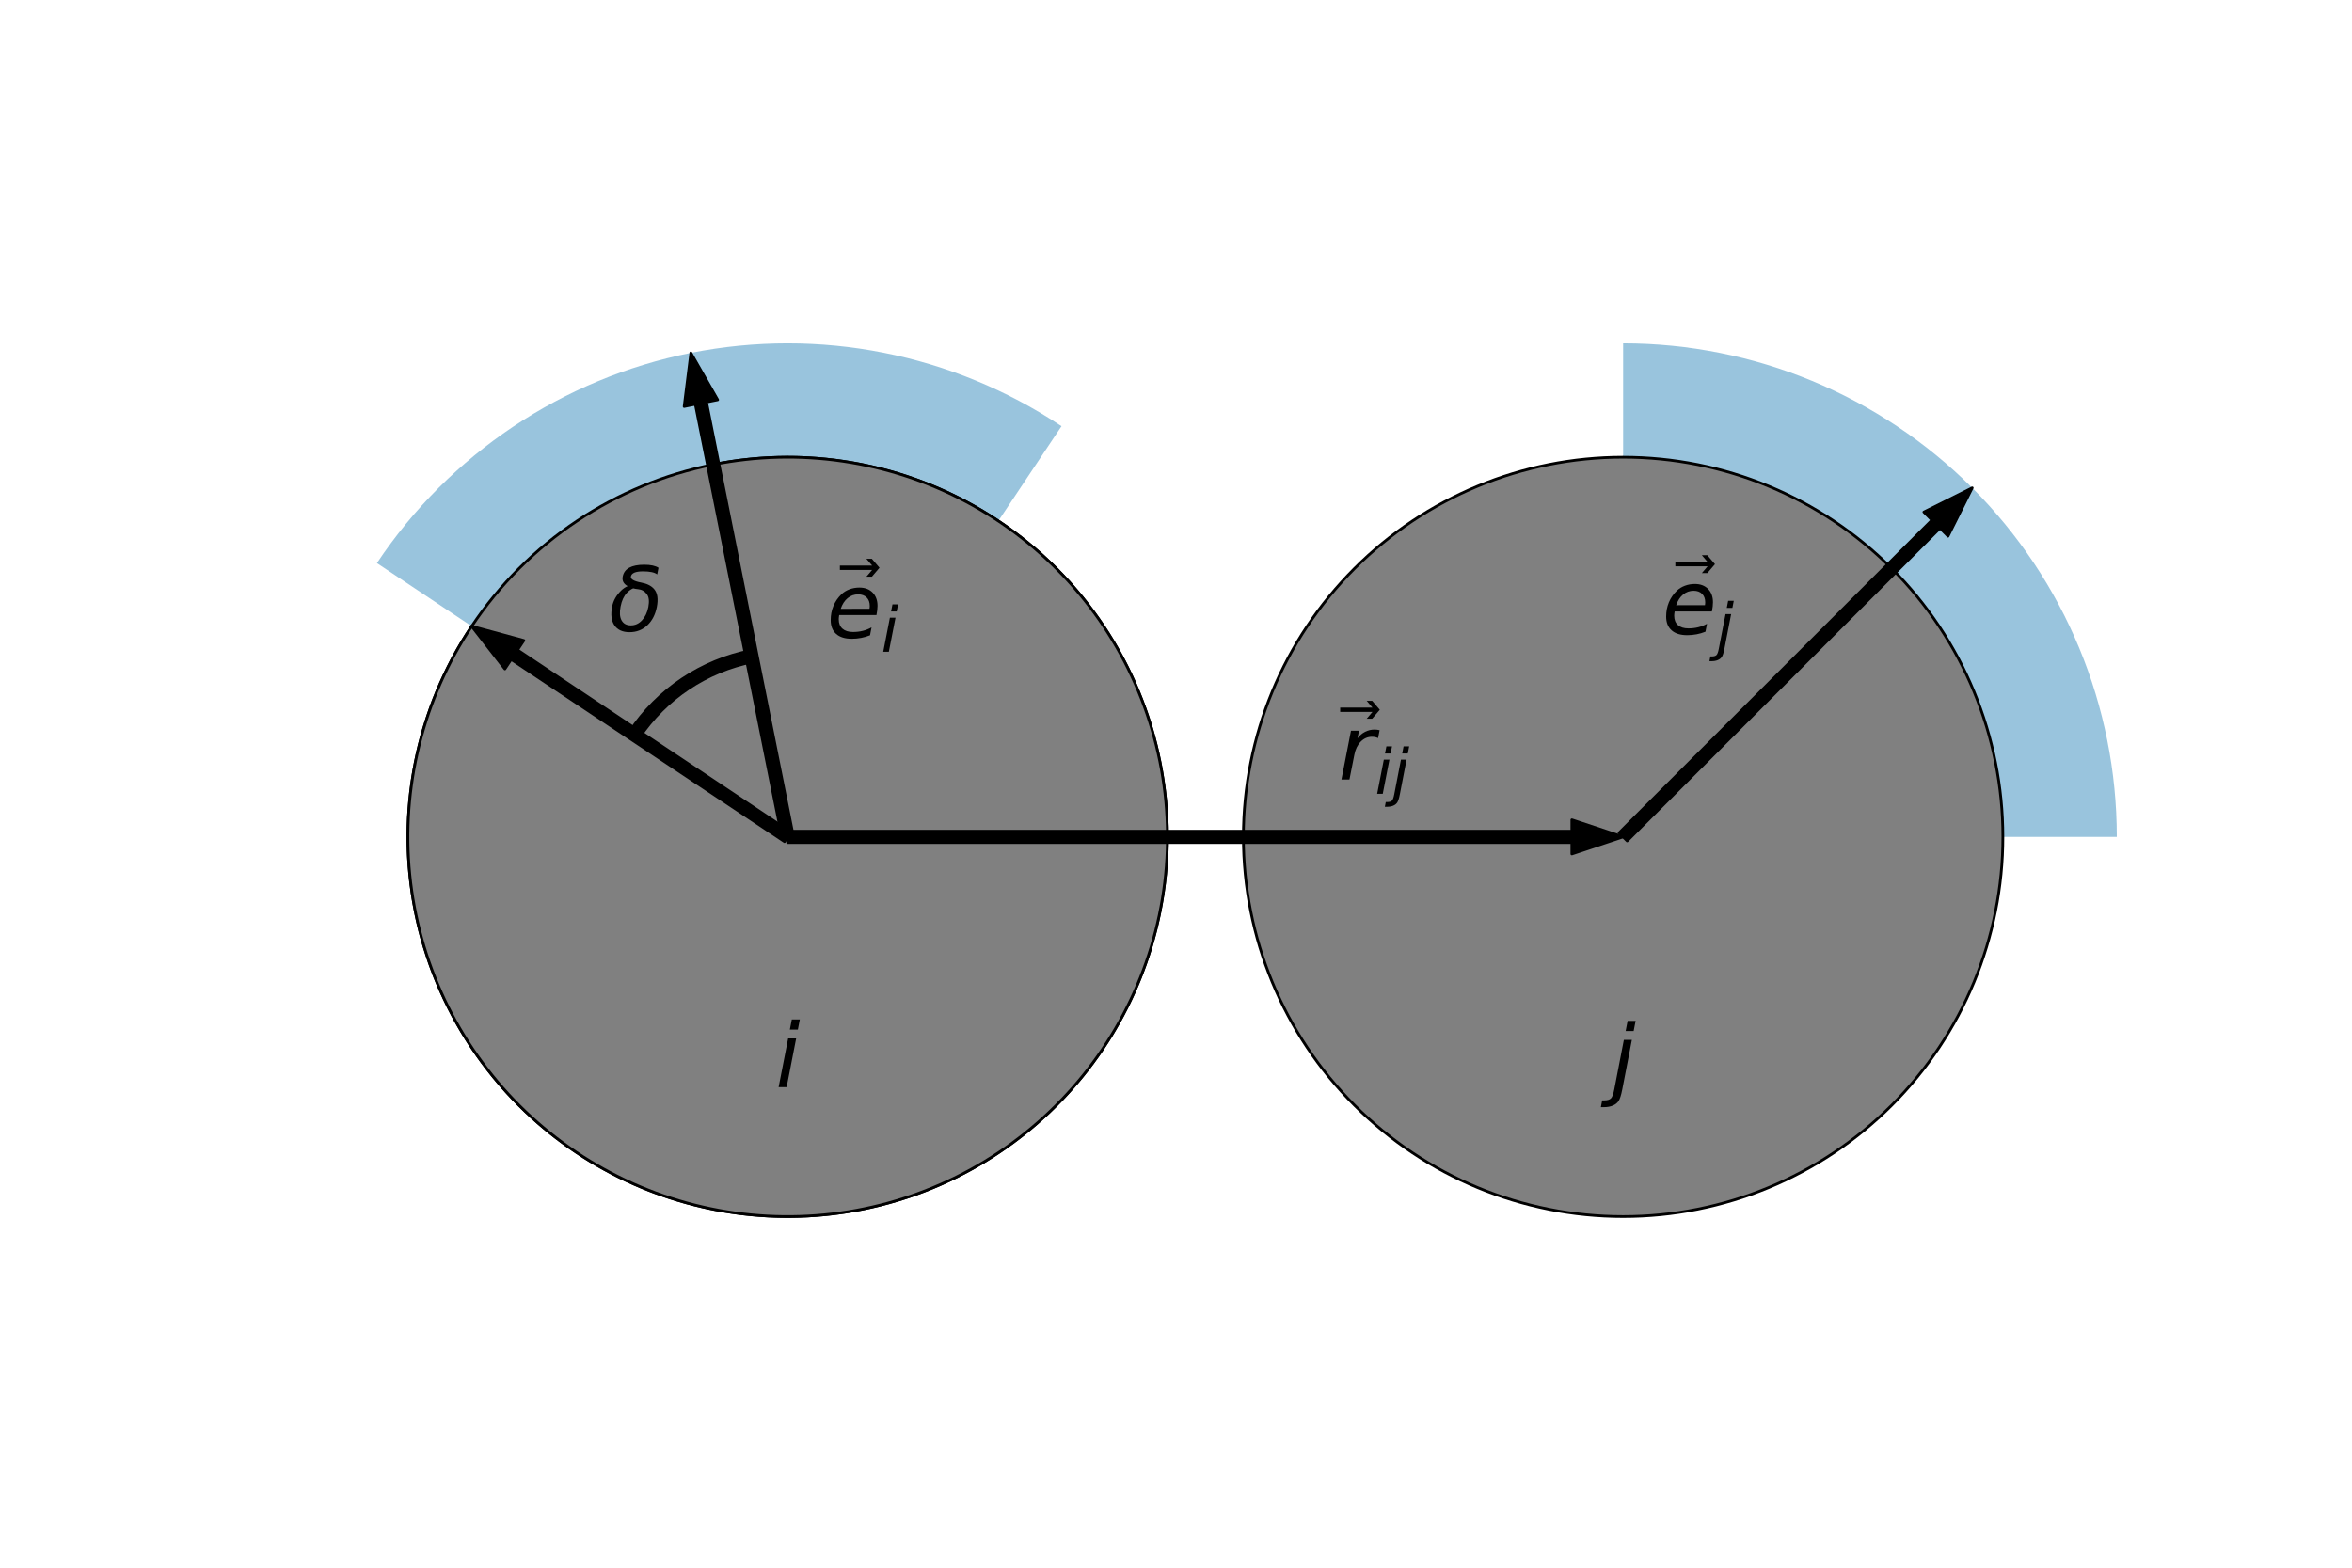<?xml version="1.0" encoding="utf-8" standalone="no"?>
<!DOCTYPE svg PUBLIC "-//W3C//DTD SVG 1.1//EN"
  "http://www.w3.org/Graphics/SVG/1.1/DTD/svg11.dtd">
<svg xmlns:xlink="http://www.w3.org/1999/xlink" width="432pt" height="288pt" viewBox="0 0 432 288" xmlns="http://www.w3.org/2000/svg" version="1.1">
 <defs>
  <style type="text/css">*{stroke-linejoin: round; stroke-linecap: butt}</style>
 </defs>
 <g id="figure_1">
  <g id="patch_1">
   <path d="M 0 288 
L 432 288 
L 432 0 
L 0 0 
z
" style="fill: #ffffff"/>
  </g>
  <g id="axes_1">
   <g id="patch_2">
    <path d="M 194.972 78.296 
C 174.971 64.962 150.465 60.114 126.892 64.828 
C 103.32 69.543 82.563 83.443 69.229 103.445 
L 144.675 153.743 
L 194.972 78.296 
z
" clip-path="url(#pcaf0a281af)" style="fill: #348abd; opacity: 0.5"/>
   </g>
   <g id="patch_3">
    <path d="M 388.8 153.743 
C 388.8 129.703 379.24 106.624 362.242 89.626 
C 345.244 72.627 322.164 63.068 298.125 63.068 
L 298.125 153.743 
L 388.8 153.743 
z
" clip-path="url(#pcaf0a281af)" style="fill: #348abd; opacity: 0.5"/>
   </g>
   <g id="patch_4">
    <path d="M 144.675 223.493 
C 163.173 223.493 180.916 216.143 193.996 203.063 
C 207.076 189.983 214.425 172.24 214.425 153.743 
C 214.425 135.245 207.076 117.502 193.996 104.422 
C 180.916 91.342 163.173 83.993 144.675 83.993 
C 126.177 83.993 108.434 91.342 95.354 104.422 
C 82.274 117.502 74.925 135.245 74.925 153.743 
C 74.925 172.24 82.274 189.983 95.354 203.063 
C 108.434 216.143 126.177 223.493 144.675 223.493 
z
" clip-path="url(#pcaf0a281af)" style="fill: #808080; stroke: #000000; stroke-width: 0.5; stroke-linejoin: miter"/>
   </g>
   <g id="patch_5">
    <path d="M 298.125 223.493 
C 316.623 223.493 334.366 216.143 347.446 203.063 
C 360.526 189.983 367.875 172.24 367.875 153.743 
C 367.875 135.245 360.526 117.502 347.446 104.422 
C 334.366 91.342 316.623 83.993 298.125 83.993 
C 279.627 83.993 261.884 91.342 248.804 104.422 
C 235.724 117.502 228.375 135.245 228.375 153.743 
C 228.375 172.24 235.724 189.983 248.804 203.063 
C 261.884 216.143 279.627 223.493 298.125 223.493 
z
" clip-path="url(#pcaf0a281af)" style="fill: #808080; stroke: #000000; stroke-width: 0.5; stroke-linejoin: miter"/>
   </g>
   <g id="patch_6">
    <path d="M 179.55 153.743 
C 179.55 149.163 178.648 144.628 176.895 140.396 
C 175.143 136.165 172.574 132.321 169.335 129.082 
C 166.097 125.844 162.252 123.275 158.021 121.522 
C 153.79 119.77 149.255 118.868 144.675 118.868 
C 140.095 118.868 135.56 119.77 131.329 121.522 
C 127.098 123.275 123.253 125.844 120.015 129.082 
C 116.776 132.321 114.207 136.165 112.455 140.396 
C 110.702 144.628 109.8 149.163 109.8 153.743 
C 109.8 158.322 110.702 162.857 112.455 167.089 
C 114.207 171.32 116.776 175.164 120.015 178.403 
C 123.253 181.641 127.098 184.21 131.329 185.963 
C 135.56 187.715 140.095 188.618 144.675 188.618 
C 149.255 188.618 153.79 187.715 158.021 185.963 
C 162.252 184.21 166.097 181.641 169.335 178.403 
C 172.574 175.164 175.143 171.32 176.895 167.089 
C 178.648 162.857 179.55 158.322 179.55 153.743 
M 177.458 153.743 
C 177.458 158.047 176.61 162.311 174.962 166.288 
C 173.315 170.265 170.9 173.879 167.856 176.923 
C 164.812 179.967 161.198 182.382 157.22 184.03 
C 153.243 185.677 148.98 186.525 144.675 186.525 
C 140.37 186.525 136.107 185.677 132.13 184.03 
C 128.152 182.382 124.538 179.967 121.494 176.923 
C 118.45 173.879 116.035 170.265 114.388 166.288 
C 112.74 162.311 111.892 158.047 111.892 153.743 
C 111.892 149.438 112.74 145.174 114.388 141.197 
C 116.035 137.22 118.45 133.606 121.494 130.562 
C 124.538 127.518 128.152 125.103 132.13 123.455 
C 136.107 121.808 140.37 120.96 144.675 120.96 
C 148.98 120.96 153.243 121.808 157.22 123.455 
C 161.198 125.103 164.812 127.518 167.856 130.562 
C 170.9 133.606 173.315 137.22 174.962 141.197 
C 176.61 145.174 177.458 149.438 177.458 153.743 
M 179.55 153.743 
z
" clip-path="url(#pcaf0a281af)" style="stroke: #000000; stroke-width: 0.5; stroke-linejoin: miter"/>
   </g>
   <g id="patch_7">
    <path d="M 86.639 115.052 
C 82.197 121.716 78.935 129.095 76.998 136.865 
C 75.06 144.636 74.475 152.683 75.268 160.652 
C 76.061 168.621 78.221 176.394 81.653 183.63 
C 85.085 190.866 89.737 197.458 95.406 203.115 
C 101.075 208.772 107.676 213.41 114.919 216.827 
C 122.162 220.243 129.94 222.387 137.911 223.164 
C 145.882 223.94 153.927 223.338 161.694 221.384 
C 169.46 219.43 176.832 216.153 183.487 211.697 
C 190.141 207.241 195.978 201.671 200.742 195.234 
C 205.506 188.796 209.126 181.586 211.443 173.92 
C 213.759 166.254 214.739 158.246 214.337 150.247 
C 213.936 142.249 212.16 134.379 209.088 126.983 
C 206.015 119.587 201.692 112.776 196.307 106.847 
C 190.923 100.919 184.557 95.962 177.491 92.194 
C 170.424 88.426 162.76 85.904 154.837 84.737 
C 146.914 83.57 138.849 83.776 130.996 85.347 
L 144.675 153.743 
L 86.639 115.052 
z
" clip-path="url(#pcaf0a281af)" style="fill: #808080; stroke: #000000; stroke-width: 0.5; stroke-linejoin: miter"/>
   </g>
   <g id="patch_8">
    <path d="M 126.892 64.828 
L 131.817 73.446 
L 129.765 73.857 
L 145.701 153.537 
L 143.649 153.948 
L 127.713 74.267 
L 125.661 74.677 
z
" clip-path="url(#pcaf0a281af)" style="stroke: #000000; stroke-width: 0.5; stroke-linejoin: miter"/>
   </g>
   <g id="patch_9">
    <path d="M 362.242 89.626 
L 357.803 98.503 
L 356.323 97.024 
L 298.865 154.482 
L 297.385 153.003 
L 354.844 95.544 
L 353.364 94.064 
z
" clip-path="url(#pcaf0a281af)" style="stroke: #000000; stroke-width: 0.5; stroke-linejoin: miter"/>
   </g>
   <g id="patch_10">
    <path d="M 298.125 153.743 
L 288.709 156.881 
L 288.709 154.789 
L 144.675 154.789 
L 144.675 152.696 
L 288.709 152.696 
L 288.709 150.604 
z
" clip-path="url(#pcaf0a281af)" style="stroke: #000000; stroke-width: 0.5; stroke-linejoin: miter"/>
   </g>
   <g id="patch_11">
    <path d="M 86.639 115.052 
L 96.215 117.664 
L 95.055 119.405 
L 145.255 152.872 
L 144.095 154.613 
L 93.894 121.146 
L 92.733 122.887 
z
" clip-path="url(#pcaf0a281af)" style="stroke: #000000; stroke-width: 0.5; stroke-linejoin: miter"/>
   </g>
   <g id="text_1">
    <!-- $\vec{r}_{ij}$ -->
    <g transform="translate(245.812 143.28)scale(0.16 -0.16)">
     <defs>
      <path id="DejaVuSans-20d7" d="M -3009 4066 
L -3009 4378 
L -694 4378 
L -1106 4863 
L -713 4863 
L -166 4222 
L -713 3581 
L -1106 3581 
L -694 4066 
L -3009 4066 
z
" transform="scale(0.016)"/>
      <path id="DejaVuSans-Oblique-72" d="M 2853 2969 
Q 2766 3016 2653 3041 
Q 2541 3066 2413 3066 
Q 1953 3066 1609 2717 
Q 1266 2369 1153 1784 
L 800 0 
L 225 0 
L 909 3500 
L 1484 3500 
L 1375 2956 
Q 1603 3259 1920 3421 
Q 2238 3584 2597 3584 
Q 2691 3584 2781 3573 
Q 2872 3563 2963 3538 
L 2853 2969 
z
" transform="scale(0.016)"/>
      <path id="DejaVuSans-Oblique-69" d="M 1172 4863 
L 1747 4863 
L 1606 4134 
L 1031 4134 
L 1172 4863 
z
M 909 3500 
L 1484 3500 
L 800 0 
L 225 0 
L 909 3500 
z
" transform="scale(0.016)"/>
      <path id="DejaVuSans-Oblique-6a" d="M 928 3500 
L 1503 3500 
L 813 -63 
L 809 -78 
Q 694 -675 544 -897 
Q 403 -1106 132 -1218 
Q -138 -1331 -506 -1331 
L -722 -1331 
L -628 -844 
L -481 -844 
Q -144 -844 -1 -703 
Q 141 -563 238 -63 
L 928 3500 
z
M 1197 4863 
L 1772 4863 
L 1631 4134 
L 1056 4134 
L 1197 4863 
z
" transform="scale(0.016)"/>
     </defs>
     <use xlink:href="#DejaVuSans-20d7" transform="translate(50.294 13.016)"/>
     <use xlink:href="#DejaVuSans-Oblique-72" transform="translate(0 0.469)"/>
     <use xlink:href="#DejaVuSans-Oblique-69" transform="translate(42.07 -15.938)scale(0.7)"/>
     <use xlink:href="#DejaVuSans-Oblique-6a" transform="translate(61.519 -15.938)scale(0.7)"/>
    </g>
   </g>
   <g id="text_2">
    <!-- $i$ -->
    <g transform="translate(142.435 199.729)scale(0.16 -0.16)">
     <use xlink:href="#DejaVuSans-Oblique-69" transform="translate(0 0.016)"/>
    </g>
   </g>
   <g id="text_3">
    <!-- $j$ -->
    <g transform="translate(295.885 199.993)scale(0.16 -0.16)">
     <use xlink:href="#DejaVuSans-Oblique-6a" transform="translate(0 0.016)"/>
    </g>
   </g>
   <g id="text_4">
    <!-- $\vec{e}_i$ -->
    <g transform="translate(151.825 117.192)scale(0.16 -0.16)">
     <defs>
      <path id="DejaVuSans-Oblique-65" d="M 3078 2063 
Q 3088 2113 3092 2166 
Q 3097 2219 3097 2272 
Q 3097 2653 2873 2875 
Q 2650 3097 2266 3097 
Q 1838 3097 1509 2826 
Q 1181 2556 1013 2059 
L 3078 2063 
z
M 3578 1613 
L 903 1613 
Q 884 1494 878 1425 
Q 872 1356 872 1306 
Q 872 872 1139 634 
Q 1406 397 1894 397 
Q 2269 397 2603 481 
Q 2938 566 3225 728 
L 3116 159 
Q 2806 34 2476 -28 
Q 2147 -91 1806 -91 
Q 1078 -91 686 257 
Q 294 606 294 1247 
Q 294 1794 489 2264 
Q 684 2734 1063 3103 
Q 1306 3334 1642 3459 
Q 1978 3584 2356 3584 
Q 2950 3584 3301 3228 
Q 3653 2872 3653 2272 
Q 3653 2128 3634 1964 
Q 3616 1800 3578 1613 
z
" transform="scale(0.016)"/>
     </defs>
     <use xlink:href="#DejaVuSans-20d7" transform="translate(63.396 13.016)"/>
     <use xlink:href="#DejaVuSans-Oblique-65" transform="translate(0 0.469)"/>
     <use xlink:href="#DejaVuSans-Oblique-69" transform="translate(62.48 -15.938)scale(0.7)"/>
    </g>
   </g>
   <g id="text_5">
    <!-- $\vec{e}_j$ -->
    <g transform="translate(305.275 116.532)scale(0.16 -0.16)">
     <use xlink:href="#DejaVuSans-20d7" transform="translate(63.396 13.016)"/>
     <use xlink:href="#DejaVuSans-Oblique-65" transform="translate(0 0.469)"/>
     <use xlink:href="#DejaVuSans-Oblique-6a" transform="translate(62.48 -15.938)scale(0.7)"/>
    </g>
   </g>
   <g id="text_6">
    <!-- $\delta$ -->
    <g transform="translate(111.815 116.029)scale(0.16 -0.16)">
     <defs>
      <path id="DejaVuSans-Oblique-3b4" d="M 3472 4053 
Q 3197 4272 2450 4272 
Q 1659 4272 1588 3906 
Q 1531 3619 2328 3469 
Q 2953 3353 3253 3003 
Q 3616 2581 3447 1716 
Q 3284 888 2763 400 
Q 2238 -91 1488 -91 
Q 741 -91 406 400 
Q 72 888 241 1747 
Q 363 2384 891 2900 
Q 1097 3100 1353 3213 
Q 913 3459 1000 3900 
Q 1166 4750 2544 4750 
Q 3234 4750 3566 4531 
L 3472 4053 
z
M 1753 3056 
Q 1525 2966 1306 2738 
Q 969 2384 847 1747 
Q 722 1113 919 756 
Q 1119 397 1584 397 
Q 2044 397 2381 759 
Q 2722 1122 2838 1716 
Q 2956 2338 2731 2638 
Q 2491 2959 2103 2994 
Q 1906 3013 1753 3056 
z
" transform="scale(0.016)"/>
     </defs>
     <use xlink:href="#DejaVuSans-Oblique-3b4" transform="translate(0 0.781)"/>
    </g>
   </g>
  </g>
 </g>
 <defs>
  <clipPath id="pcaf0a281af">
   <rect x="54" y="56.093" width="334.8" height="174.375"/>
  </clipPath>
 </defs>
</svg>
